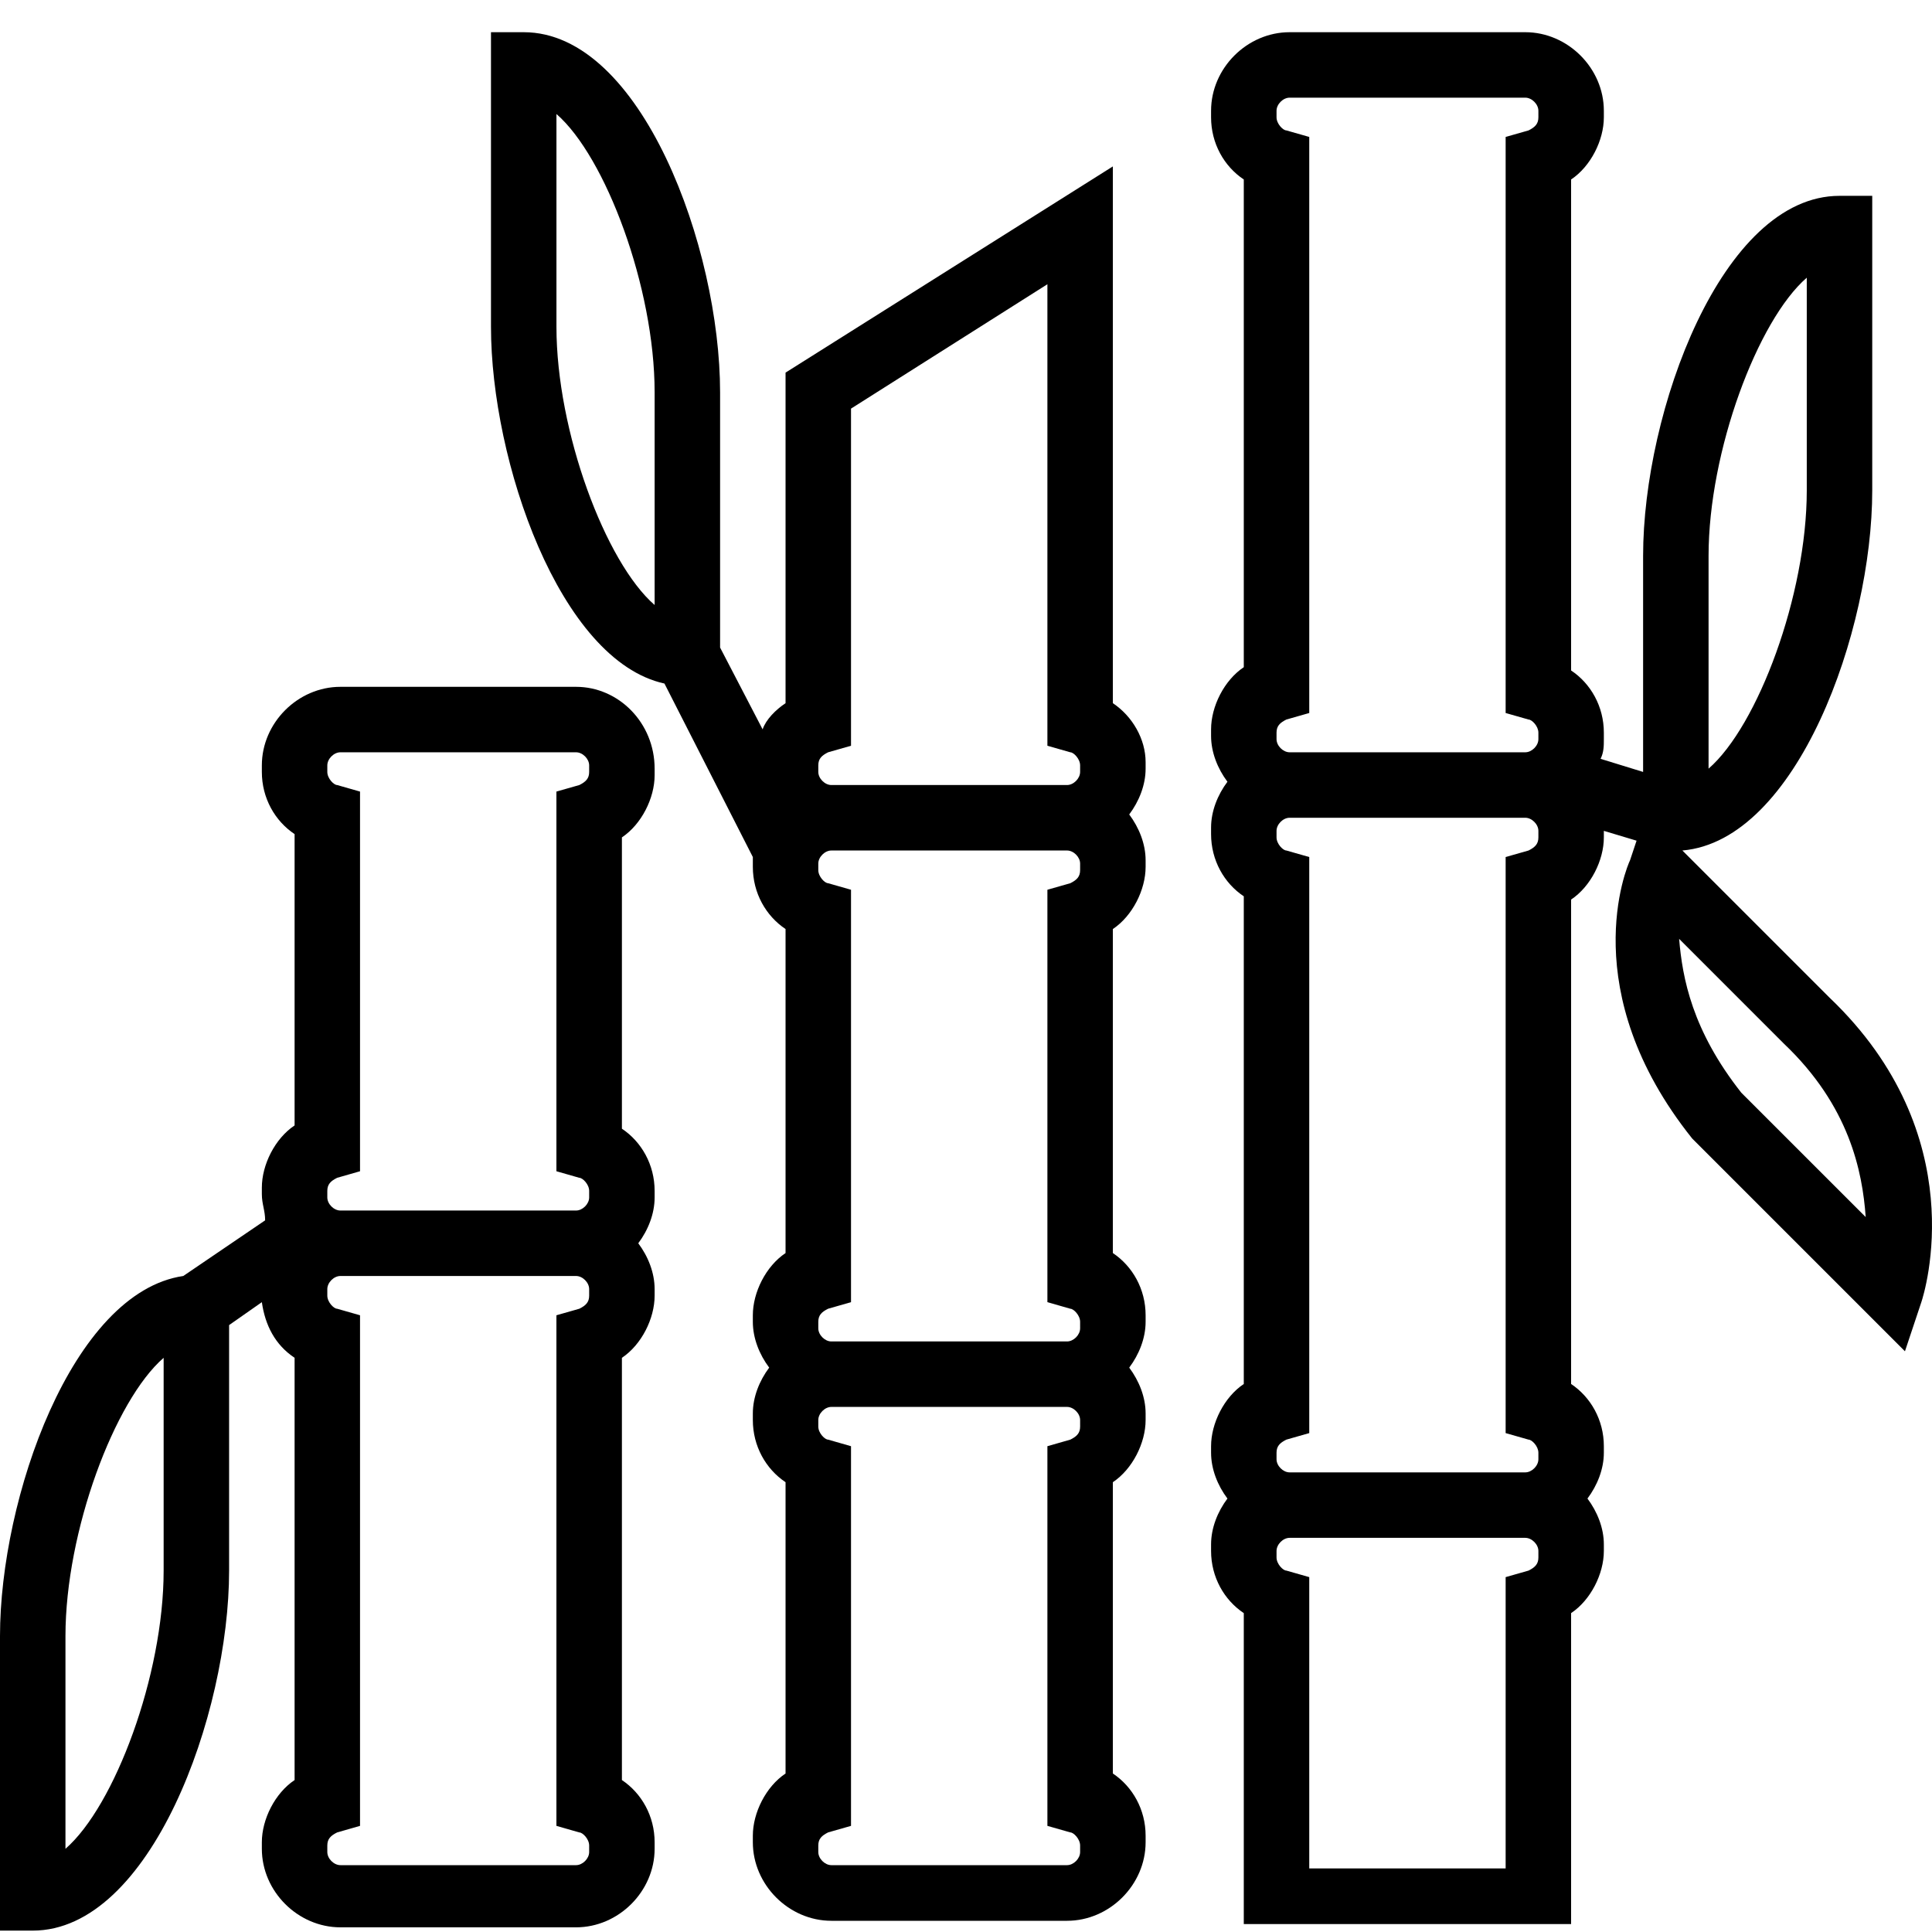 <svg width="60" height="60" viewBox="0 0 60 60" fill="none" xmlns="http://www.w3.org/2000/svg">
<g id="5-1">
<g id="Group">
<g id="Group_2">
<path id="Vector" d="M17.89 21.33H10.572C9.25 21.33 8.132 22.448 8.132 23.77V23.973C8.132 24.786 8.539 25.498 9.149 25.904V34.951C8.539 35.358 8.132 36.171 8.132 36.883V37.086C8.132 37.391 8.234 37.594 8.234 37.899L5.692 39.627C2.236 40.135 0 46.539 0 50.809V59.957H1.016C4.676 59.957 7.115 53.248 7.115 48.776V41.152L8.132 40.44C8.234 41.152 8.539 41.762 9.149 42.168V55.281C8.539 55.688 8.132 56.501 8.132 57.212V57.416C8.132 58.737 9.25 59.855 10.572 59.855H17.89C19.212 59.855 20.33 58.737 20.33 57.416V57.212C20.33 56.399 19.923 55.688 19.314 55.281V42.168C19.923 41.762 20.33 40.949 20.33 40.237V40.034C20.33 39.525 20.127 39.017 19.822 38.611C20.127 38.204 20.33 37.696 20.33 37.188V36.984C20.33 36.171 19.923 35.459 19.314 35.053V26.006C19.923 25.599 20.33 24.786 20.33 24.075V23.871C20.33 22.448 19.212 21.33 17.89 21.33ZM10.165 36.984C10.165 36.781 10.267 36.679 10.47 36.578L11.181 36.374V24.583L10.47 24.38C10.368 24.38 10.165 24.176 10.165 23.973V23.77C10.165 23.566 10.368 23.363 10.572 23.363H17.89C18.094 23.363 18.297 23.566 18.297 23.77V23.973C18.297 24.176 18.195 24.278 17.992 24.38L17.28 24.583V36.374L17.992 36.578C18.094 36.578 18.297 36.781 18.297 36.984V37.188C18.297 37.391 18.094 37.594 17.89 37.594H10.572C10.368 37.594 10.165 37.391 10.165 37.188V36.984ZM5.082 48.776C5.082 52.028 3.558 56.094 2.033 57.416V50.809C2.033 47.556 3.558 43.49 5.082 42.168V48.776ZM18.297 40.237C18.297 40.44 18.195 40.542 17.992 40.644L17.28 40.847V56.704L17.992 56.908C18.094 56.908 18.297 57.111 18.297 57.314V57.517C18.297 57.721 18.094 57.924 17.89 57.924H10.572C10.368 57.924 10.165 57.721 10.165 57.517V57.314C10.165 57.111 10.267 57.009 10.47 56.908L11.181 56.704V40.847L10.47 40.644C10.368 40.644 10.165 40.44 10.165 40.237V40.034C10.165 39.83 10.368 39.627 10.572 39.627H17.89C18.094 39.627 18.297 39.83 18.297 40.034V40.237Z" fill="black"/>
<path id="Vector_2" d="M34.561 21.838V5.168L24.396 11.572V21.838C24.091 22.041 23.786 22.346 23.684 22.651L22.363 20.11V12.181C22.363 7.709 19.924 1 16.264 1H15.248V10.149C15.248 14.316 17.382 20.517 20.635 21.228L23.38 26.616V26.717V26.921C23.38 27.734 23.786 28.445 24.396 28.852V38.915C23.786 39.322 23.38 40.135 23.38 40.847V41.05C23.38 41.558 23.583 42.067 23.888 42.473C23.583 42.88 23.38 43.388 23.38 43.896V44.1C23.38 44.913 23.786 45.624 24.396 46.031V55.078C23.786 55.484 23.38 56.298 23.38 57.009V57.212C23.38 58.534 24.498 59.652 25.819 59.652H33.138C34.459 59.652 35.578 58.534 35.578 57.212V57.009C35.578 56.196 35.171 55.484 34.561 55.078V46.031C35.171 45.624 35.578 44.811 35.578 44.1V43.896C35.578 43.388 35.374 42.88 35.069 42.473C35.374 42.067 35.578 41.558 35.578 41.05V40.847C35.578 40.034 35.171 39.322 34.561 38.915V28.852C35.171 28.445 35.578 27.632 35.578 26.921V26.717C35.578 26.209 35.374 25.701 35.069 25.294C35.374 24.888 35.578 24.38 35.578 23.871V23.668C35.578 22.956 35.171 22.245 34.561 21.838ZM25.413 23.77C25.413 23.566 25.514 23.465 25.718 23.363L26.429 23.16V12.69L32.528 8.827V23.16L33.24 23.363C33.341 23.363 33.544 23.566 33.544 23.77V23.973C33.544 24.176 33.341 24.38 33.138 24.38H25.819C25.616 24.38 25.413 24.176 25.413 23.973V23.77ZM33.544 26.819V27.022C33.544 27.226 33.443 27.327 33.24 27.429L32.528 27.632V40.44L33.24 40.644C33.341 40.644 33.544 40.847 33.544 41.05V41.253C33.544 41.457 33.341 41.66 33.138 41.66H25.819C25.616 41.66 25.413 41.457 25.413 41.253V41.05C25.413 40.847 25.514 40.745 25.718 40.644L26.429 40.44V27.632L25.718 27.429C25.616 27.429 25.413 27.226 25.413 27.022V26.819C25.413 26.616 25.616 26.413 25.819 26.413H33.138C33.341 26.413 33.544 26.616 33.544 26.819ZM20.33 18.789C18.805 17.467 17.281 13.401 17.281 10.149V3.541C18.805 4.863 20.33 8.929 20.33 12.181V18.789ZM33.544 44.303C33.544 44.506 33.443 44.608 33.24 44.709L32.528 44.913V56.704L33.24 56.907C33.341 56.907 33.544 57.111 33.544 57.314V57.517C33.544 57.721 33.341 57.924 33.138 57.924H25.819C25.616 57.924 25.413 57.721 25.413 57.517V57.314C25.413 57.111 25.514 57.009 25.718 56.907L26.429 56.704V44.913L25.718 44.709C25.616 44.709 25.413 44.506 25.413 44.303V44.1C25.413 43.896 25.616 43.693 25.819 43.693H33.138C33.341 43.693 33.544 43.896 33.544 44.1V44.303Z" fill="black"/>
<path id="Vector_3" d="M56.822 30.987L52.248 26.413C55.806 26.108 58.144 19.602 58.144 15.231V6.082H57.127C53.468 6.082 51.028 12.791 51.028 17.264V23.973L49.707 23.566C49.809 23.363 49.809 23.16 49.809 22.956V22.753C49.809 21.94 49.402 21.228 48.792 20.822V5.574C49.402 5.168 49.809 4.354 49.809 3.643V3.44C49.809 2.118 48.69 1 47.369 1H40.05C38.729 1 37.611 2.118 37.611 3.44V3.643C37.611 4.456 38.017 5.168 38.627 5.574V20.72C38.017 21.127 37.611 21.94 37.611 22.651V22.855C37.611 23.363 37.814 23.871 38.119 24.278C37.814 24.684 37.611 25.193 37.611 25.701V25.904C37.611 26.717 38.017 27.429 38.627 27.836V42.981C38.017 43.388 37.611 44.201 37.611 44.913V45.116C37.611 45.624 37.814 46.133 38.119 46.539C37.814 46.946 37.611 47.454 37.611 47.962V48.166C37.611 48.979 38.017 49.69 38.627 50.097V59.754H48.792V50.097C49.402 49.69 49.809 48.877 49.809 48.166V47.962C49.809 47.454 49.605 46.946 49.3 46.539C49.605 46.133 49.809 45.624 49.809 45.116V44.913C49.809 44.1 49.402 43.388 48.792 42.981V27.937C49.402 27.531 49.809 26.717 49.809 26.006V25.803L50.825 26.108L50.622 26.717C50.52 26.921 48.894 30.783 52.553 35.358L59.16 41.965L59.669 40.44C59.77 40.135 61.295 35.256 56.822 30.987ZM53.061 17.264C53.061 14.011 54.586 9.945 56.111 8.624V15.231C56.111 18.484 54.586 22.55 53.061 23.871V17.264ZM47.776 25.803V26.006C47.776 26.209 47.674 26.311 47.471 26.413L46.759 26.616V44.506L47.471 44.709C47.572 44.709 47.776 44.913 47.776 45.116V45.319C47.776 45.523 47.572 45.726 47.369 45.726H40.05C39.847 45.726 39.644 45.523 39.644 45.319V45.116C39.644 44.913 39.745 44.811 39.949 44.709L40.66 44.506V26.616L39.949 26.413C39.847 26.413 39.644 26.209 39.644 26.006V25.803C39.644 25.599 39.847 25.396 40.05 25.396H47.369C47.572 25.396 47.776 25.599 47.776 25.803ZM39.644 22.753C39.644 22.55 39.745 22.448 39.949 22.346L40.66 22.143V4.253L39.949 4.05C39.847 4.05 39.644 3.846 39.644 3.643V3.44C39.644 3.236 39.847 3.033 40.05 3.033H47.369C47.572 3.033 47.776 3.236 47.776 3.44V3.643C47.776 3.846 47.674 3.948 47.471 4.05L46.759 4.253V22.143L47.471 22.346C47.572 22.346 47.776 22.55 47.776 22.753V22.956C47.776 23.16 47.572 23.363 47.369 23.363H40.05C39.847 23.363 39.644 23.16 39.644 22.956V22.753ZM47.776 48.369C47.776 48.572 47.674 48.674 47.471 48.776L46.759 48.979V58.026H40.66V48.979L39.949 48.776C39.847 48.776 39.644 48.572 39.644 48.369V48.166C39.644 47.962 39.847 47.759 40.05 47.759H47.369C47.572 47.759 47.776 47.962 47.776 48.166V48.369ZM54.078 33.935C52.553 32.003 52.248 30.377 52.147 29.157L55.399 32.41C57.432 34.341 57.839 36.374 57.941 37.797L54.078 33.935Z" fill="black"/>
</g>
</g>
</g>
</svg>

